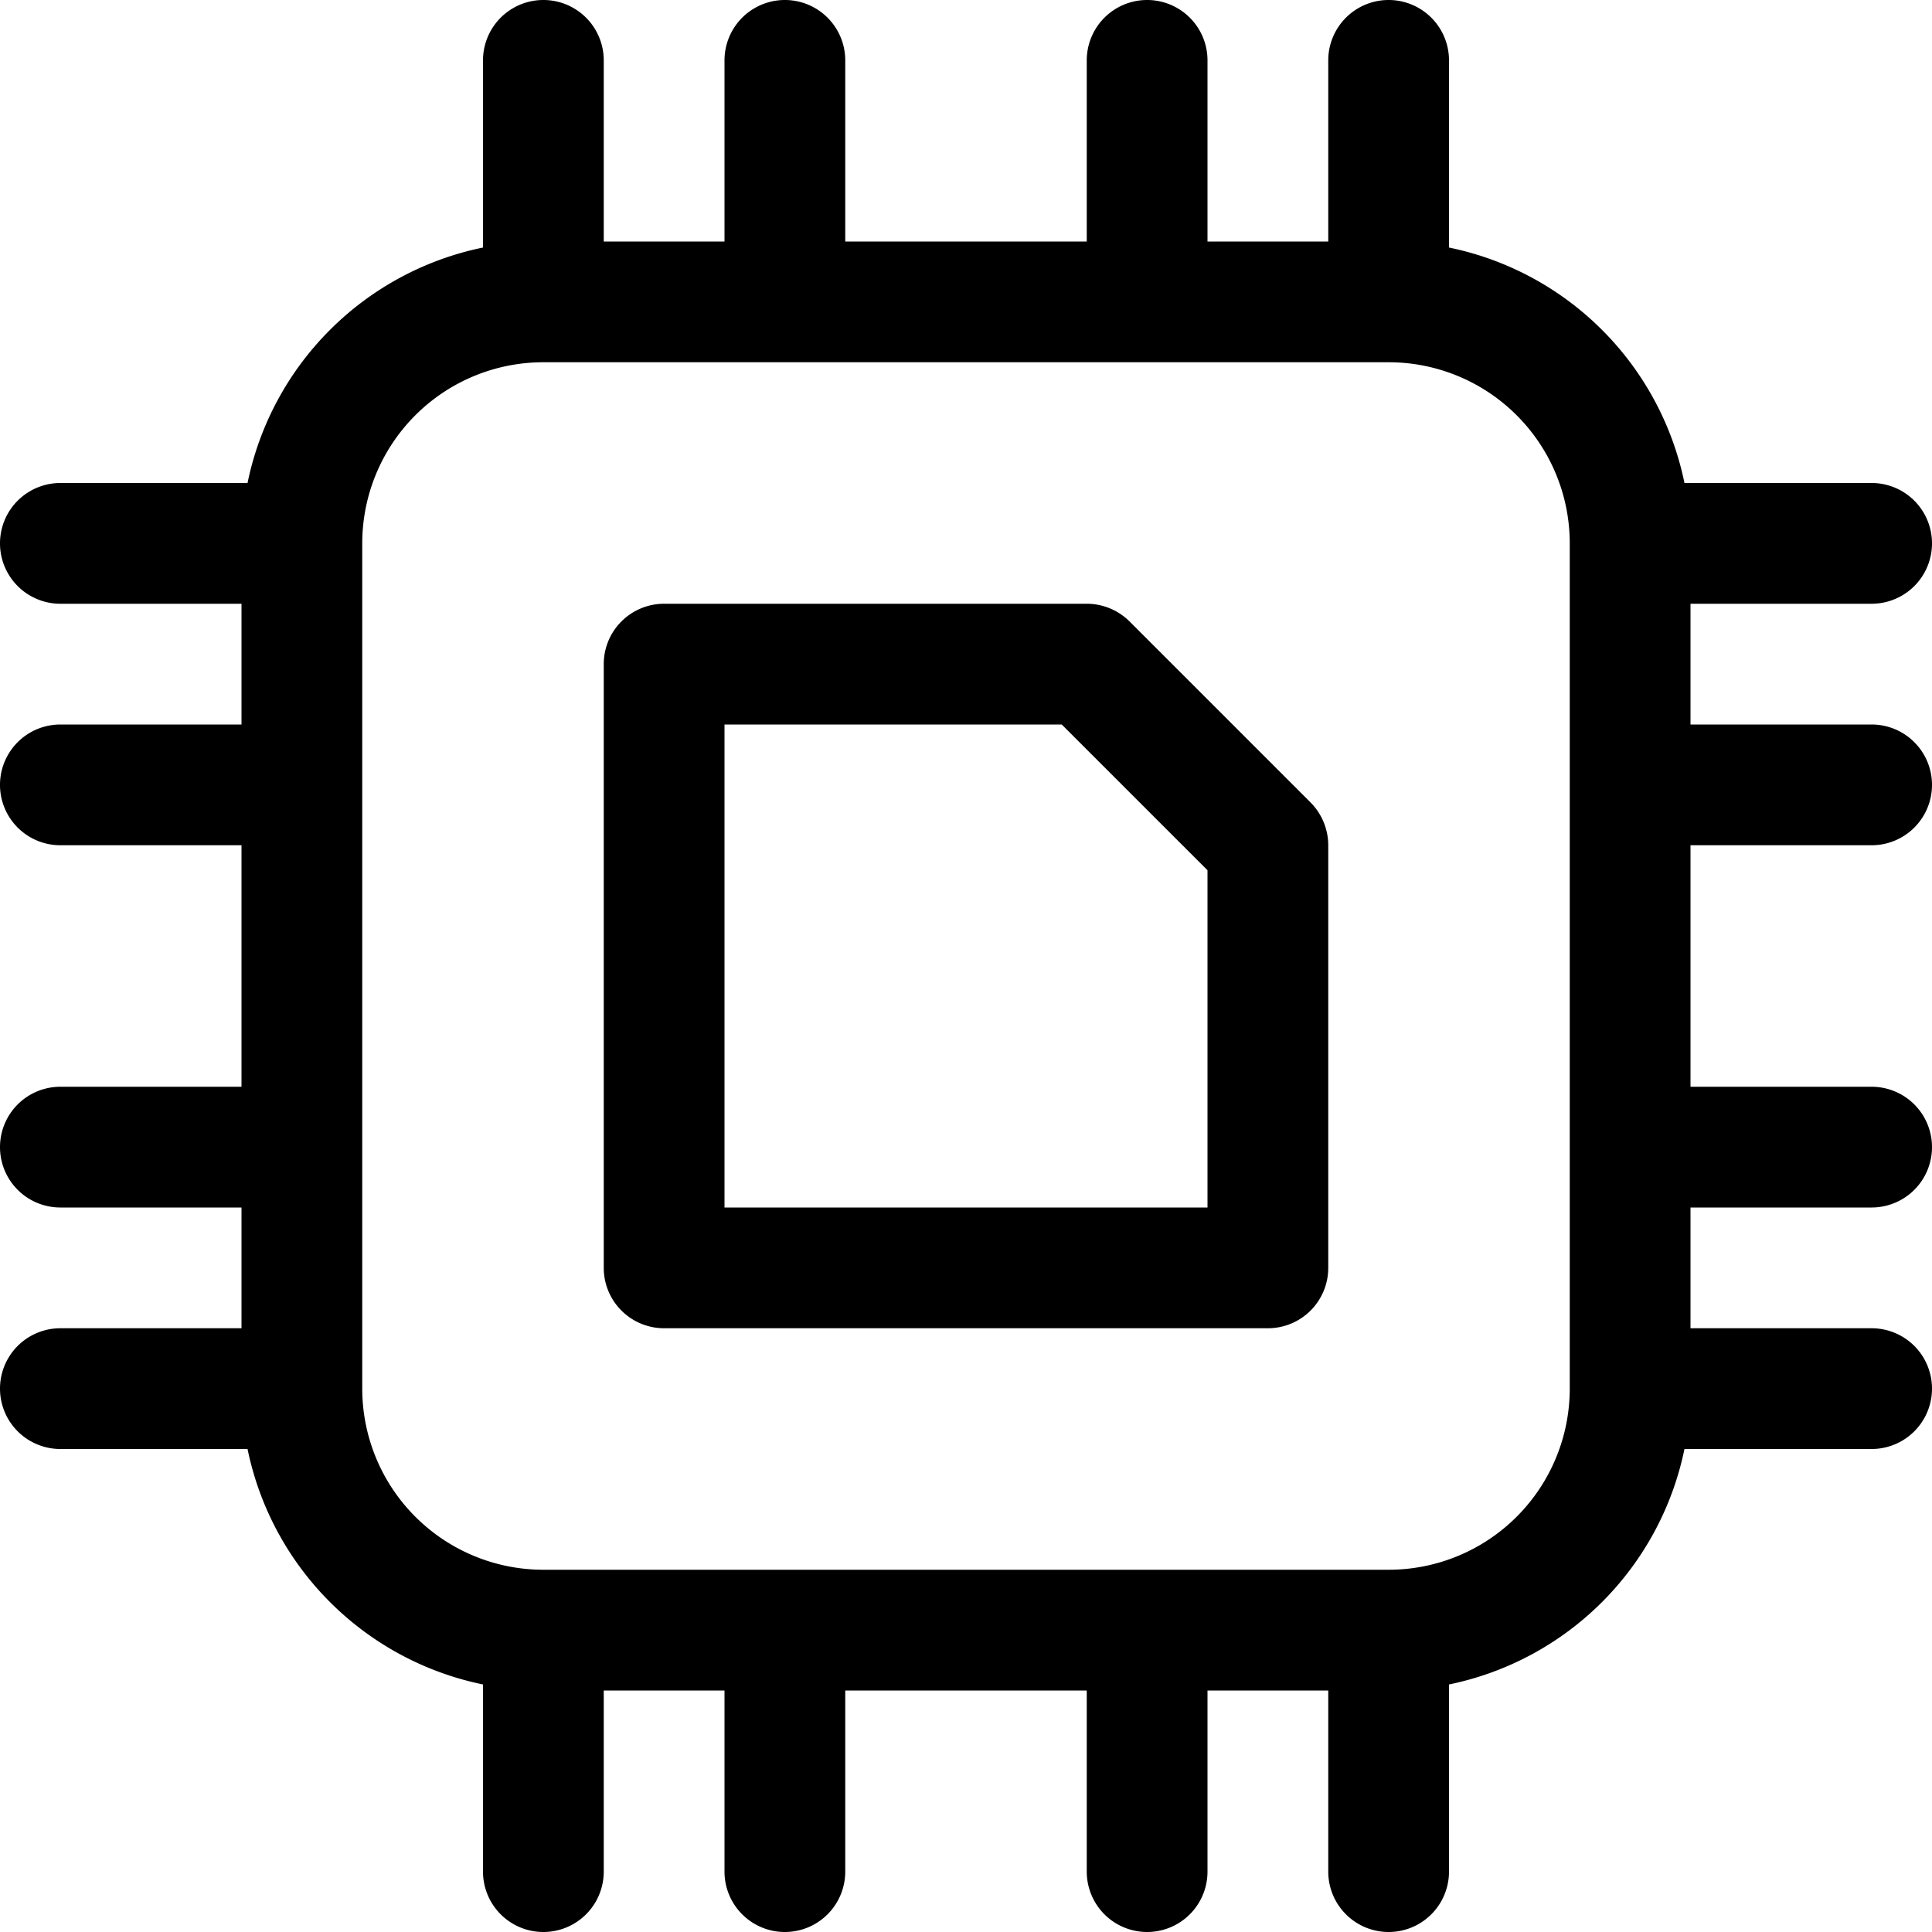 <svg viewBox="0 0 16 16" xmlns="http://www.w3.org/2000/svg"><path d="M4.5 3h7A1.5 1.5 0 0113 4.5v7a1.5 1.5 0 01-1.5 1.5h-7A1.5 1.5 0 013 11.5v-7A1.5 1.5 0 014.5 3zm-4 8a.5.5 0 000 1h1.55A2.505 2.505 0 004 13.95v1.55a.5.5 0 001 0V14h1v1.5a.5.5 0 001 0V14h2v1.5a.5.5 0 001 0V14h1v1.5a.5.5 0 001 0v-1.55A2.505 2.505 0 0013.95 12h1.55a.5.5 0 000-1H14v-1h1.5a.5.5 0 000-1H14V7h1.5a.5.5 0 000-1H14V5h1.5a.5.5 0 000-1h-1.55A2.504 2.504 0 0012 2.05V.5a.5.5 0 00-1 0V2h-1V.5a.5.5 0 00-1 0V2H7V.5a.5.5 0 00-1 0V2H5V.5a.5.5 0 00-1 0v1.55A2.504 2.504 0 002.05 4H.5a.5.5 0 000 1H2v1H.5a.5.5 0 000 1H2v2H.5a.5.5 0 000 1H2v1H.5zM6 6h2.793L10 7.207V10H6V6zm-.5 5h5a.5.5 0 00.5-.5V7a.505.505 0 00-.146-.354l-1.5-1.5A.504.504 0 009 5H5.5a.5.5 0 00-.5.5v5a.5.5 0 00.5.5z" fill-rule="evenodd"/></svg>
